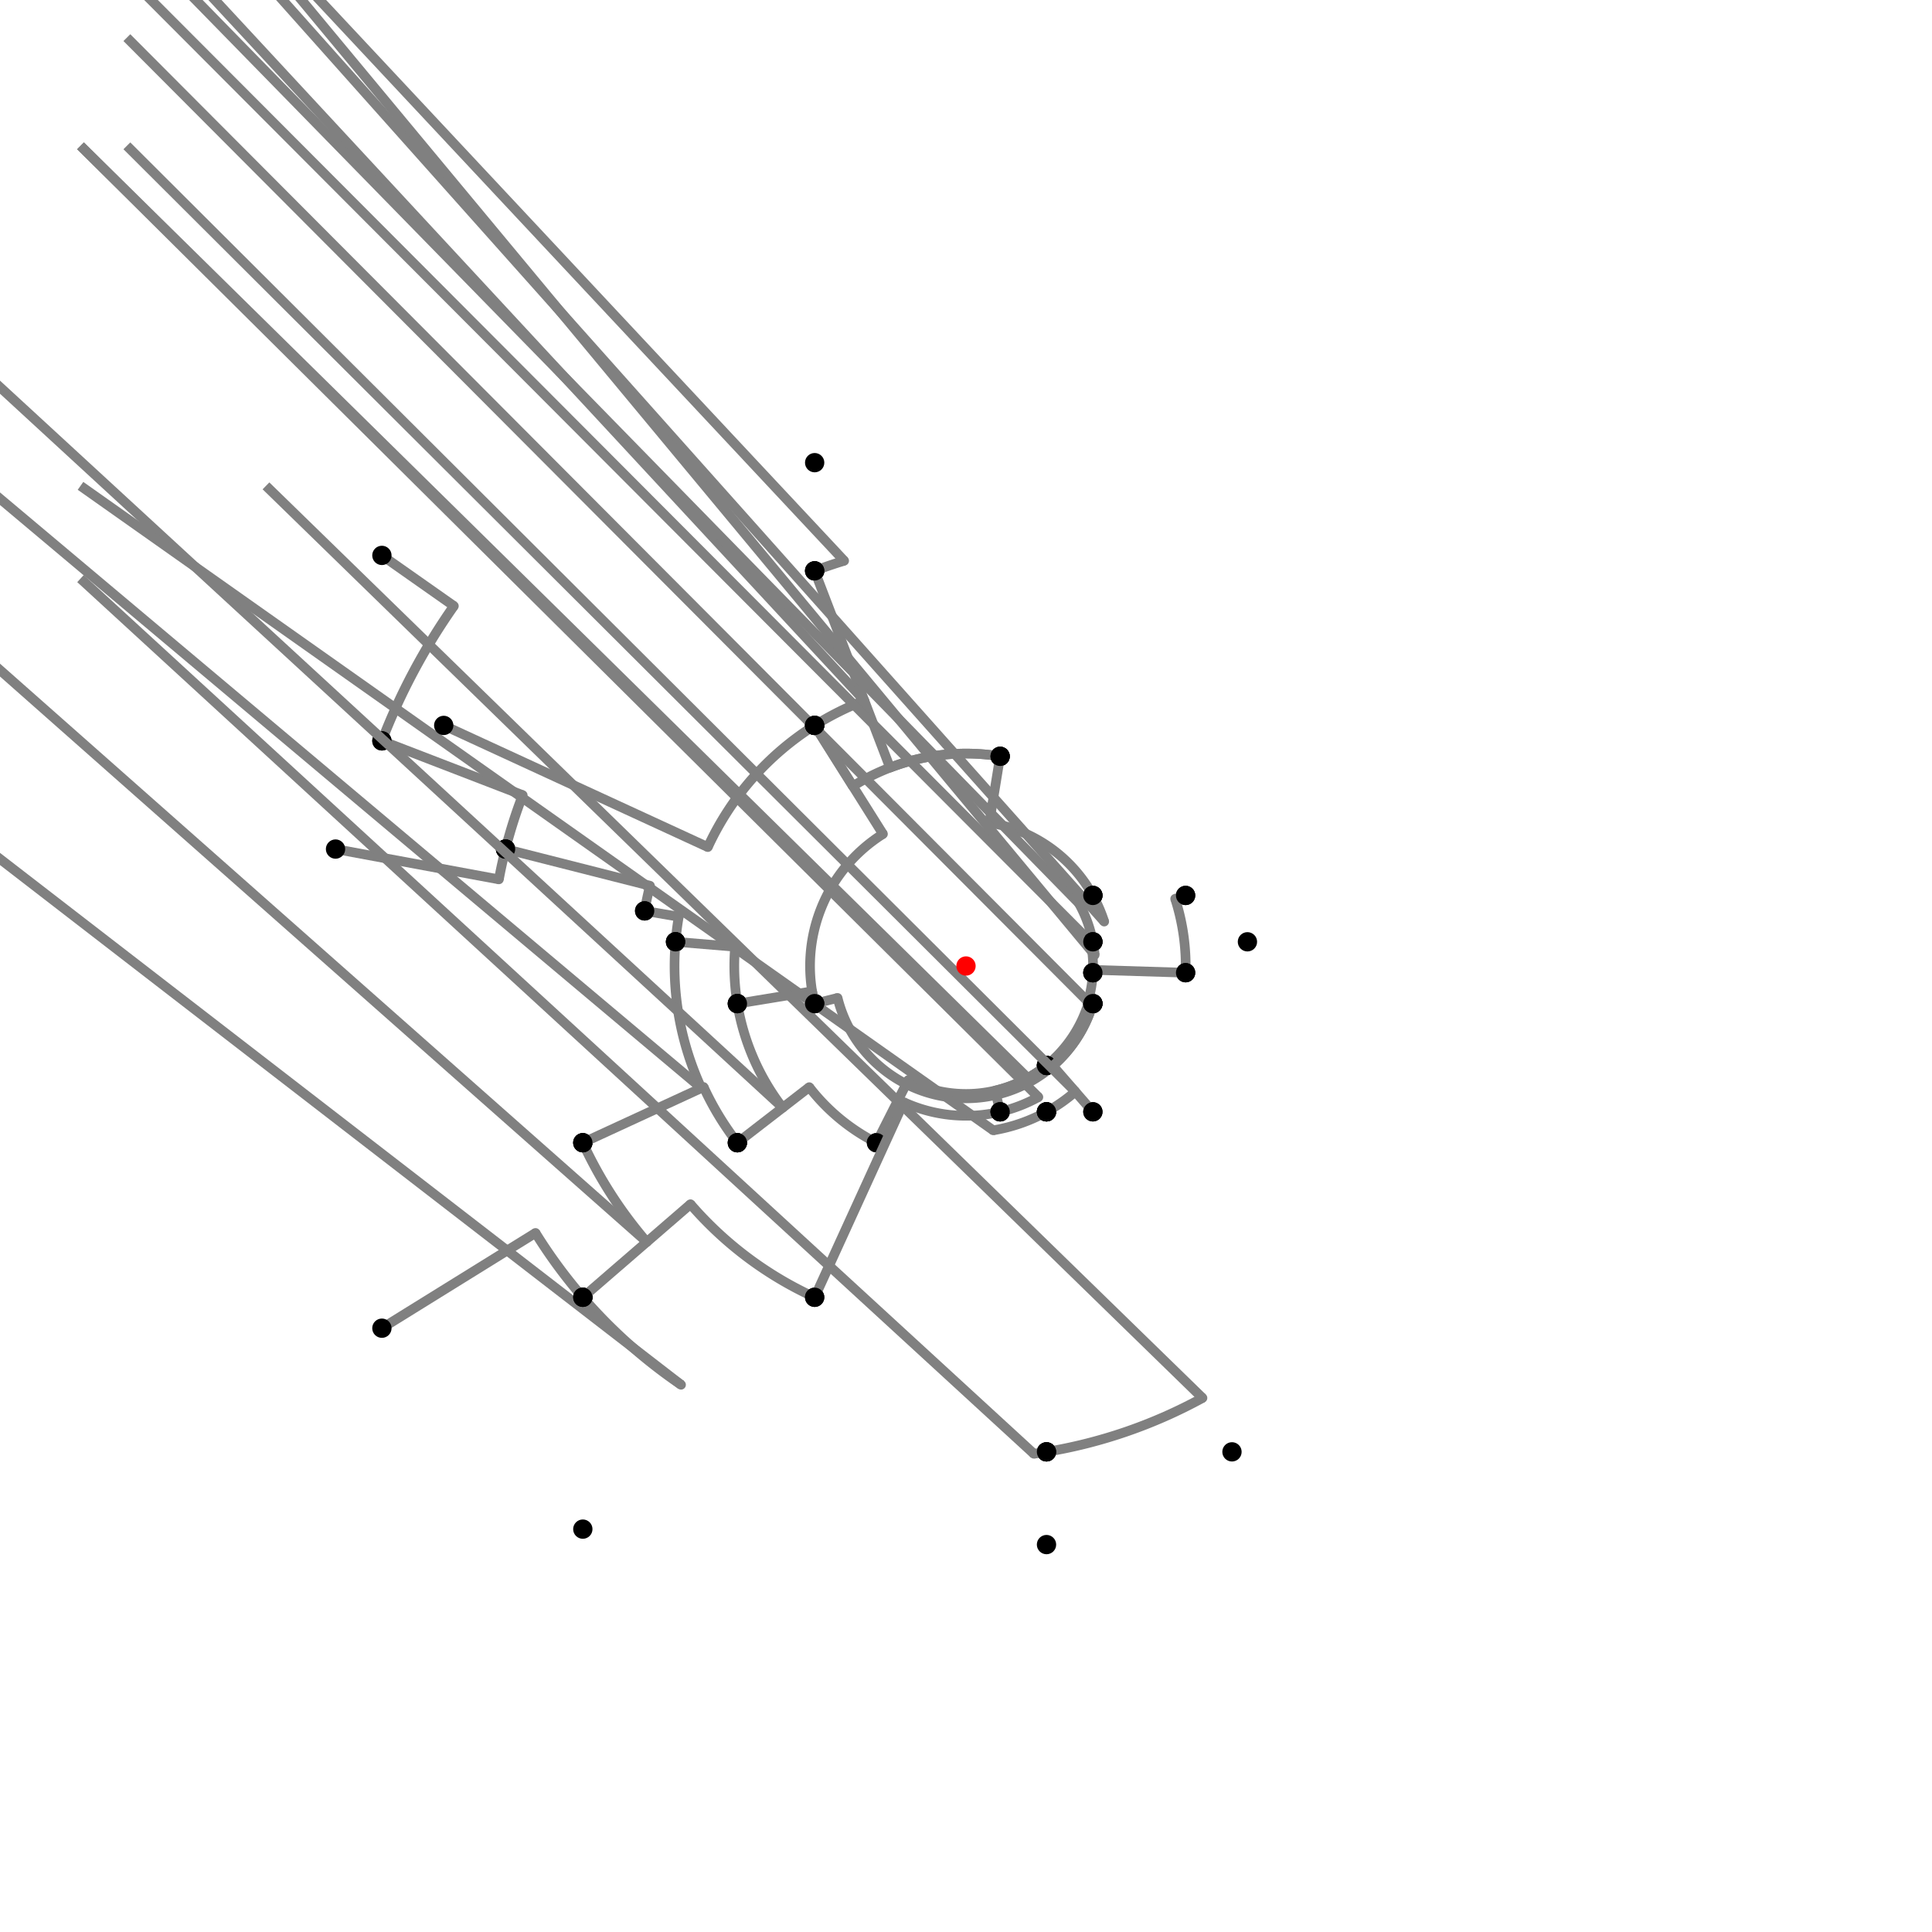 <?xml version="1.0" encoding="UTF-8"?>
<svg xmlns="http://www.w3.org/2000/svg" xmlns:xlink="http://www.w3.org/1999/xlink"
     width="1000" height="1000" viewBox="0 0 1000 1000">
<defs>
</defs>
<rect x="0" y="0" width="1000" height="1000" fill="white" />
<path d="M197.668,287.475 L234.929,313.667" stroke="grey" stroke-width="5" />
<circle cx="234.929" cy="313.667" r="2.5" fill="grey" stroke="none" />
<path d="M234.929,313.667 A324.011,324.011,0,0,0,197.668,383.475" stroke="grey" stroke-width="5" fill="none" />
<circle cx="197.668" cy="287.475" r="5" fill="black" stroke="none" />
<circle cx="197.668" cy="383.475" r="5" fill="black" stroke="none" />
<path d="M197.668,383.475 L270.555,411.567" stroke="grey" stroke-width="5" />
<circle cx="270.555" cy="411.567" r="2.5" fill="grey" stroke="none" />
<path d="M270.555,411.567 A245.897,245.897,0,0,0,261.668,439.475" stroke="grey" stroke-width="5" fill="none" />
<circle cx="197.668" cy="383.475" r="5" fill="black" stroke="none" />
<circle cx="261.668" cy="439.475" r="5" fill="black" stroke="none" />
<path d="M173.668,439.475 L258.226,455.158" stroke="grey" stroke-width="5" />
<circle cx="258.226" cy="455.158" r="2.5" fill="grey" stroke="none" />
<path d="M258.226,455.158 A245.897,245.897,0,0,1,261.668,439.475" stroke="grey" stroke-width="5" fill="none" />
<circle cx="173.668" cy="439.475" r="5" fill="black" stroke="none" />
<circle cx="261.668" cy="439.475" r="5" fill="black" stroke="none" />
<path d="M261.668,439.475 L336.432,458.461" stroke="grey" stroke-width="5" />
<circle cx="336.432" cy="458.461" r="2.5" fill="grey" stroke="none" />
<path d="M336.432,458.461 A168.76,168.76,0,0,0,333.668,471.475" stroke="grey" stroke-width="5" fill="none" />
<circle cx="261.668" cy="439.475" r="5" fill="black" stroke="none" />
<circle cx="333.668" cy="471.475" r="5" fill="black" stroke="none" />
<path d="M333.668,471.475 L351.318,474.502" stroke="grey" stroke-width="5" />
<circle cx="351.318" cy="474.502" r="2.5" fill="grey" stroke="none" />
<path d="M351.318,474.502 A150.853,150.853,0,0,0,349.668,487.475" stroke="grey" stroke-width="5" fill="none" />
<circle cx="333.668" cy="471.475" r="5" fill="black" stroke="none" />
<circle cx="349.668" cy="487.475" r="5" fill="black" stroke="none" />
<path d="M349.668,487.475 L380.49,490.043" stroke="grey" stroke-width="5" />
<circle cx="380.49" cy="490.043" r="2.5" fill="grey" stroke="none" />
<path d="M380.49,490.043 A119.924,119.924,0,0,0,381.668,519.475" stroke="grey" stroke-width="5" fill="none" />
<circle cx="349.668" cy="487.475" r="5" fill="black" stroke="none" />
<circle cx="381.668" cy="519.475" r="5" fill="black" stroke="none" />
<path d="M349.668,487.475 A150.853,150.853,0,0,0,363.015,563.18" stroke="grey" stroke-width="5" fill="none" />
<path d="M363.015,563.18 L-198.332,91.475" stroke="grey" stroke-width="5" />
<circle cx="363.015" cy="563.18" r="2.5" fill="grey" stroke="none" />
<circle cx="349.668" cy="487.475" r="5" fill="black" stroke="none" />
<circle cx="301.668" cy="591.475" r="5" fill="black" stroke="none" />
<path d="M301.668,591.475 A218.411,218.411,0,0,0,334.779,642.847" stroke="grey" stroke-width="5" fill="none" />
<path d="M334.779,642.847 L-198.332,171.475" stroke="grey" stroke-width="5" />
<circle cx="334.779" cy="642.847" r="2.5" fill="grey" stroke="none" />
<circle cx="301.668" cy="591.475" r="5" fill="black" stroke="none" />
<circle cx="301.668" cy="671.475" r="5" fill="black" stroke="none" />
<path d="M197.668,687.475 L277.181,638.169" stroke="grey" stroke-width="5" />
<circle cx="277.181" cy="638.169" r="2.5" fill="grey" stroke="none" />
<path d="M277.181,638.169 A262.182,262.182,0,0,0,301.668,671.475" stroke="grey" stroke-width="5" fill="none" />
<circle cx="197.668" cy="687.475" r="5" fill="black" stroke="none" />
<circle cx="301.668" cy="671.475" r="5" fill="black" stroke="none" />
<path d="M301.668,671.475 A262.182,262.182,0,0,0,352.507,716.76" stroke="grey" stroke-width="5" fill="none" />
<path d="M352.507,716.76 L-198.332,291.475" stroke="grey" stroke-width="5" />
<circle cx="352.507" cy="716.76" r="2.5" fill="grey" stroke="none" />
<circle cx="301.668" cy="671.475" r="5" fill="black" stroke="none" />
<circle cx="301.668" cy="791.475" r="5" fill="black" stroke="none" />
<path d="M301.668,591.475 L364.183,562.641" stroke="grey" stroke-width="5" />
<circle cx="364.183" cy="562.641" r="2.5" fill="grey" stroke="none" />
<path d="M364.183,562.641 A149.566,149.566,0,0,0,381.668,591.475" stroke="grey" stroke-width="5" fill="none" />
<circle cx="301.668" cy="591.475" r="5" fill="black" stroke="none" />
<circle cx="381.668" cy="591.475" r="5" fill="black" stroke="none" />
<path d="M381.668,519.475 A119.924,119.924,0,0,0,405.12,573.345" stroke="grey" stroke-width="5" fill="none" />
<path d="M405.12,573.345 L-118.332,91.475" stroke="grey" stroke-width="5" />
<circle cx="405.12" cy="573.345" r="2.5" fill="grey" stroke="none" />
<circle cx="381.668" cy="519.475" r="5" fill="black" stroke="none" />
<circle cx="381.668" cy="591.475" r="5" fill="black" stroke="none" />
<path d="M381.668,591.475 L418.874,562.713" stroke="grey" stroke-width="5" />
<circle cx="418.874" cy="562.713" r="2.5" fill="grey" stroke="none" />
<path d="M418.874,562.713 A102.539,102.539,0,0,0,453.668,591.475" stroke="grey" stroke-width="5" fill="none" />
<circle cx="381.668" cy="591.475" r="5" fill="black" stroke="none" />
<circle cx="453.668" cy="591.475" r="5" fill="black" stroke="none" />
<path d="M381.668,519.475 L420.355,513.108" stroke="grey" stroke-width="5" />
<circle cx="420.355" cy="513.108" r="2.5" fill="grey" stroke="none" />
<path d="M420.355,513.108 A80.717,80.717,0,0,0,421.668,519.475" stroke="grey" stroke-width="5" fill="none" />
<circle cx="381.668" cy="519.475" r="5" fill="black" stroke="none" />
<circle cx="421.668" cy="519.475" r="5" fill="black" stroke="none" />
<path d="M453.668,591.475 L470.076,559.08" stroke="grey" stroke-width="5" />
<circle cx="470.076" cy="559.08" r="2.5" fill="grey" stroke="none" />
<path d="M470.076,559.08 A66.226,66.226,0,0,0,541.668,551.475" stroke="grey" stroke-width="5" fill="none" />
<circle cx="453.668" cy="591.475" r="5" fill="black" stroke="none" />
<circle cx="541.668" cy="551.475" r="5" fill="black" stroke="none" />
<path d="M421.668,519.475 L433.529,516.526" stroke="grey" stroke-width="5" />
<circle cx="433.529" cy="516.526" r="2.5" fill="grey" stroke="none" />
<path d="M433.529,516.526 A68.495,68.495,0,0,0,565.668,519.475" stroke="grey" stroke-width="5" fill="none" />
<circle cx="421.668" cy="519.475" r="5" fill="black" stroke="none" />
<circle cx="565.668" cy="519.475" r="5" fill="black" stroke="none" />
<path d="M541.668,551.475 A66.226,66.226,0,0,0,563.493,518.83" stroke="grey" stroke-width="5" fill="none" />
<path d="M563.493,518.83 L65.668,19.475" stroke="grey" stroke-width="5" />
<circle cx="563.493" cy="518.83" r="2.5" fill="grey" stroke="none" />
<circle cx="541.668" cy="551.475" r="5" fill="black" stroke="none" />
<circle cx="565.668" cy="519.475" r="5" fill="black" stroke="none" />
<path d="M301.668,671.475 L357.391,623.297" stroke="grey" stroke-width="5" />
<circle cx="357.391" cy="623.297" r="2.5" fill="grey" stroke="none" />
<path d="M357.391,623.297 A188.519,188.519,0,0,0,421.668,671.475" stroke="grey" stroke-width="5" fill="none" />
<circle cx="301.668" cy="671.475" r="5" fill="black" stroke="none" />
<circle cx="421.668" cy="671.475" r="5" fill="black" stroke="none" />
<path d="M421.668,671.475 L467.792,570.507" stroke="grey" stroke-width="5" />
<circle cx="467.792" cy="570.507" r="2.5" fill="grey" stroke="none" />
<path d="M467.792,570.507 A77.515,77.515,0,0,0,517.668,575.475" stroke="grey" stroke-width="5" fill="none" />
<circle cx="421.668" cy="671.475" r="5" fill="black" stroke="none" />
<circle cx="517.668" cy="575.475" r="5" fill="black" stroke="none" />
<path d="M517.668,575.475 L515.095,564.483" stroke="grey" stroke-width="5" />
<circle cx="515.095" cy="564.483" r="2.5" fill="grey" stroke="none" />
<path d="M515.095,564.483 A66.226,66.226,0,0,0,541.668,551.475" stroke="grey" stroke-width="5" fill="none" />
<circle cx="517.668" cy="575.475" r="5" fill="black" stroke="none" />
<circle cx="541.668" cy="551.475" r="5" fill="black" stroke="none" />
<path d="M541.668,551.475 A66.226,66.226,0,0,1,532.008,557.977" stroke="grey" stroke-width="5" fill="none" />
<path d="M532.008,557.977 L41.668,75.475" stroke="grey" stroke-width="5" />
<circle cx="532.008" cy="557.977" r="2.5" fill="grey" stroke="none" />
<circle cx="541.668" cy="551.475" r="5" fill="black" stroke="none" />
<circle cx="541.668" cy="575.475" r="5" fill="black" stroke="none" />
<path d="M541.668,575.475 A86.213,86.213,0,0,1,514.093,585.053" stroke="grey" stroke-width="5" fill="none" />
<path d="M514.093,585.053 L41.668,251.475" stroke="grey" stroke-width="5" />
<circle cx="514.093" cy="585.053" r="2.5" fill="grey" stroke="none" />
<circle cx="541.668" cy="575.475" r="5" fill="black" stroke="none" />
<circle cx="541.668" cy="751.475" r="5" fill="black" stroke="none" />
<path d="M541.668,751.475 A254.903,254.903,0,0,0,622.403,723.591" stroke="grey" stroke-width="5" fill="none" />
<path d="M622.403,723.591 L137.668,251.475" stroke="grey" stroke-width="5" />
<circle cx="622.403" cy="723.591" r="2.5" fill="grey" stroke="none" />
<circle cx="541.668" cy="751.475" r="5" fill="black" stroke="none" />
<circle cx="637.668" cy="751.475" r="5" fill="black" stroke="none" />
<path d="M541.668,751.475 A254.903,254.903,0,0,1,535.128,752.471" stroke="grey" stroke-width="5" fill="none" />
<path d="M535.128,752.471 L41.668,299.475" stroke="grey" stroke-width="5" />
<circle cx="535.128" cy="752.471" r="2.5" fill="grey" stroke="none" />
<circle cx="541.668" cy="751.475" r="5" fill="black" stroke="none" />
<circle cx="541.668" cy="799.475" r="5" fill="black" stroke="none" />
<path d="M229.668,375.475 L366.381,438.45" stroke="grey" stroke-width="5" />
<circle cx="366.381" cy="438.45" r="2.5" fill="grey" stroke="none" />
<path d="M366.381,438.45 A147.114,147.114,0,0,1,421.668,375.475" stroke="grey" stroke-width="5" fill="none" />
<circle cx="229.668" cy="375.475" r="5" fill="black" stroke="none" />
<circle cx="421.668" cy="375.475" r="5" fill="black" stroke="none" />
<path d="M421.668,375.475 L457.022,431.677" stroke="grey" stroke-width="5" />
<circle cx="457.022" cy="431.677" r="2.5" fill="grey" stroke="none" />
<path d="M457.022,431.677 A80.717,80.717,0,0,0,421.668,519.475" stroke="grey" stroke-width="5" fill="none" />
<circle cx="421.668" cy="375.475" r="5" fill="black" stroke="none" />
<circle cx="421.668" cy="519.475" r="5" fill="black" stroke="none" />
<path d="M421.668,375.475 A147.114,147.114,0,0,1,447.383,362.617" stroke="grey" stroke-width="5" fill="none" />
<path d="M447.383,362.617 L-78.332,-204.525" stroke="grey" stroke-width="5" />
<circle cx="447.383" cy="362.617" r="2.5" fill="grey" stroke="none" />
<circle cx="421.668" cy="375.475" r="5" fill="black" stroke="none" />
<circle cx="421.668" cy="295.475" r="5" fill="black" stroke="none" />
<path d="M421.668,295.475 A219.013,219.013,0,0,1,436.938,290.263" stroke="grey" stroke-width="5" fill="none" />
<path d="M436.938,290.263 L-78.332,-260.525" stroke="grey" stroke-width="5" />
<circle cx="436.938" cy="290.263" r="2.5" fill="grey" stroke="none" />
<circle cx="421.668" cy="295.475" r="5" fill="black" stroke="none" />
<circle cx="421.668" cy="239.475" r="5" fill="black" stroke="none" />
<path d="M421.668,295.475 L460.674,397.319" stroke="grey" stroke-width="5" />
<circle cx="460.674" cy="397.319" r="2.5" fill="grey" stroke="none" />
<path d="M460.674,397.319 A109.954,109.954,0,0,1,517.668,391.475" stroke="grey" stroke-width="5" fill="none" />
<circle cx="421.668" cy="295.475" r="5" fill="black" stroke="none" />
<circle cx="517.668" cy="391.475" r="5" fill="black" stroke="none" />
<path d="M421.668,375.475 L441.454,406.929" stroke="grey" stroke-width="5" />
<circle cx="441.454" cy="406.929" r="2.5" fill="grey" stroke="none" />
<path d="M441.454,406.929 A109.954,109.954,0,0,1,517.668,391.475" stroke="grey" stroke-width="5" fill="none" />
<circle cx="421.668" cy="375.475" r="5" fill="black" stroke="none" />
<circle cx="517.668" cy="391.475" r="5" fill="black" stroke="none" />
<path d="M517.668,391.475 L512.074,425.834" stroke="grey" stroke-width="5" />
<circle cx="512.074" cy="425.834" r="2.5" fill="grey" stroke="none" />
<path d="M512.074,425.834 A75.142,75.142,0,0,1,565.668,463.475" stroke="grey" stroke-width="5" fill="none" />
<circle cx="517.668" cy="391.475" r="5" fill="black" stroke="none" />
<circle cx="565.668" cy="463.475" r="5" fill="black" stroke="none" />
<path d="M517.668,575.475 A77.515,77.515,0,0,0,537.464,567.86" stroke="grey" stroke-width="5" fill="none" />
<path d="M537.464,567.86 L41.668,75.475" stroke="grey" stroke-width="5" />
<circle cx="537.464" cy="567.86" r="2.5" fill="grey" stroke="none" />
<circle cx="517.668" cy="575.475" r="5" fill="black" stroke="none" />
<circle cx="541.668" cy="575.475" r="5" fill="black" stroke="none" />
<path d="M541.668,575.475 A86.213,86.213,0,0,0,556.59,565.04" stroke="grey" stroke-width="5" fill="none" />
<path d="M556.59,565.04 L65.668,75.475" stroke="grey" stroke-width="5" />
<circle cx="556.59" cy="565.04" r="2.5" fill="grey" stroke="none" />
<circle cx="541.668" cy="575.475" r="5" fill="black" stroke="none" />
<circle cx="565.668" cy="575.475" r="5" fill="black" stroke="none" />
<path d="M565.668,575.475 L544.96,551.674" stroke="grey" stroke-width="5" />
<circle cx="544.96" cy="551.674" r="2.5" fill="grey" stroke="none" />
<path d="M544.96,551.674 A68.495,68.495,0,0,0,565.668,519.475" stroke="grey" stroke-width="5" fill="none" />
<circle cx="565.668" cy="575.475" r="5" fill="black" stroke="none" />
<circle cx="565.668" cy="519.475" r="5" fill="black" stroke="none" />
<path d="M565.668,519.475 L563.046,518.697" stroke="grey" stroke-width="5" />
<circle cx="563.046" cy="518.697" r="2.5" fill="grey" stroke="none" />
<path d="M563.046,518.697 A65.76,65.76,0,0,0,565.668,503.475" stroke="grey" stroke-width="5" fill="none" />
<circle cx="565.668" cy="519.475" r="5" fill="black" stroke="none" />
<circle cx="565.668" cy="503.475" r="5" fill="black" stroke="none" />
<path d="M565.668,503.475 A65.76,65.76,0,0,0,564.595,487.679" stroke="grey" stroke-width="5" fill="none" />
<path d="M564.595,487.679 L65.668,-12.525" stroke="grey" stroke-width="5" />
<circle cx="564.595" cy="487.679" r="2.5" fill="grey" stroke="none" />
<circle cx="565.668" cy="503.475" r="5" fill="black" stroke="none" />
<circle cx="565.668" cy="487.475" r="5" fill="black" stroke="none" />
<path d="M565.668,487.475 A66.852,66.852,0,0,0,558.423,467.505" stroke="grey" stroke-width="5" fill="none" />
<path d="M558.423,467.505 L65.668,-36.525" stroke="grey" stroke-width="5" />
<circle cx="558.423" cy="467.505" r="2.5" fill="grey" stroke="none" />
<circle cx="565.668" cy="487.475" r="5" fill="black" stroke="none" />
<circle cx="565.668" cy="463.475" r="5" fill="black" stroke="none" />
<path d="M565.668,463.475 A75.142,75.142,0,0,1,571.54,477.012" stroke="grey" stroke-width="5" fill="none" />
<path d="M571.54,477.012 L113.668,-36.525" stroke="grey" stroke-width="5" />
<circle cx="571.54" cy="477.012" r="2.5" fill="grey" stroke="none" />
<circle cx="565.668" cy="463.475" r="5" fill="black" stroke="none" />
<circle cx="613.668" cy="463.475" r="5" fill="black" stroke="none" />
<path d="M613.668,463.475 L608.269,465.21" stroke="grey" stroke-width="5" />
<circle cx="608.269" cy="465.21" r="2.5" fill="grey" stroke="none" />
<path d="M608.269,465.21 A113.721,113.721,0,0,1,613.668,503.475" stroke="grey" stroke-width="5" fill="none" />
<circle cx="613.668" cy="463.475" r="5" fill="black" stroke="none" />
<circle cx="613.668" cy="503.475" r="5" fill="black" stroke="none" />
<path d="M613.668,503.475 L565.729,502.009" stroke="grey" stroke-width="5" />
<circle cx="565.729" cy="502.009" r="2.5" fill="grey" stroke="none" />
<path d="M565.729,502.009 A65.76,65.76,0,0,1,565.668,503.475" stroke="grey" stroke-width="5" fill="none" />
<circle cx="613.668" cy="503.475" r="5" fill="black" stroke="none" />
<circle cx="565.668" cy="503.475" r="5" fill="black" stroke="none" />
<path d="M565.668,487.475 A66.852,66.852,0,0,1,566.606,494.273" stroke="grey" stroke-width="5" fill="none" />
<path d="M566.606,494.273 L145.668,-12.525" stroke="grey" stroke-width="5" />
<circle cx="566.606" cy="494.273" r="2.5" fill="grey" stroke="none" />
<circle cx="565.668" cy="487.475" r="5" fill="black" stroke="none" />
<circle cx="645.668" cy="487.475" r="5" fill="black" stroke="none" />
<circle cx="500" cy="500" r="5" fill="red" stroke="none" />
</svg>
